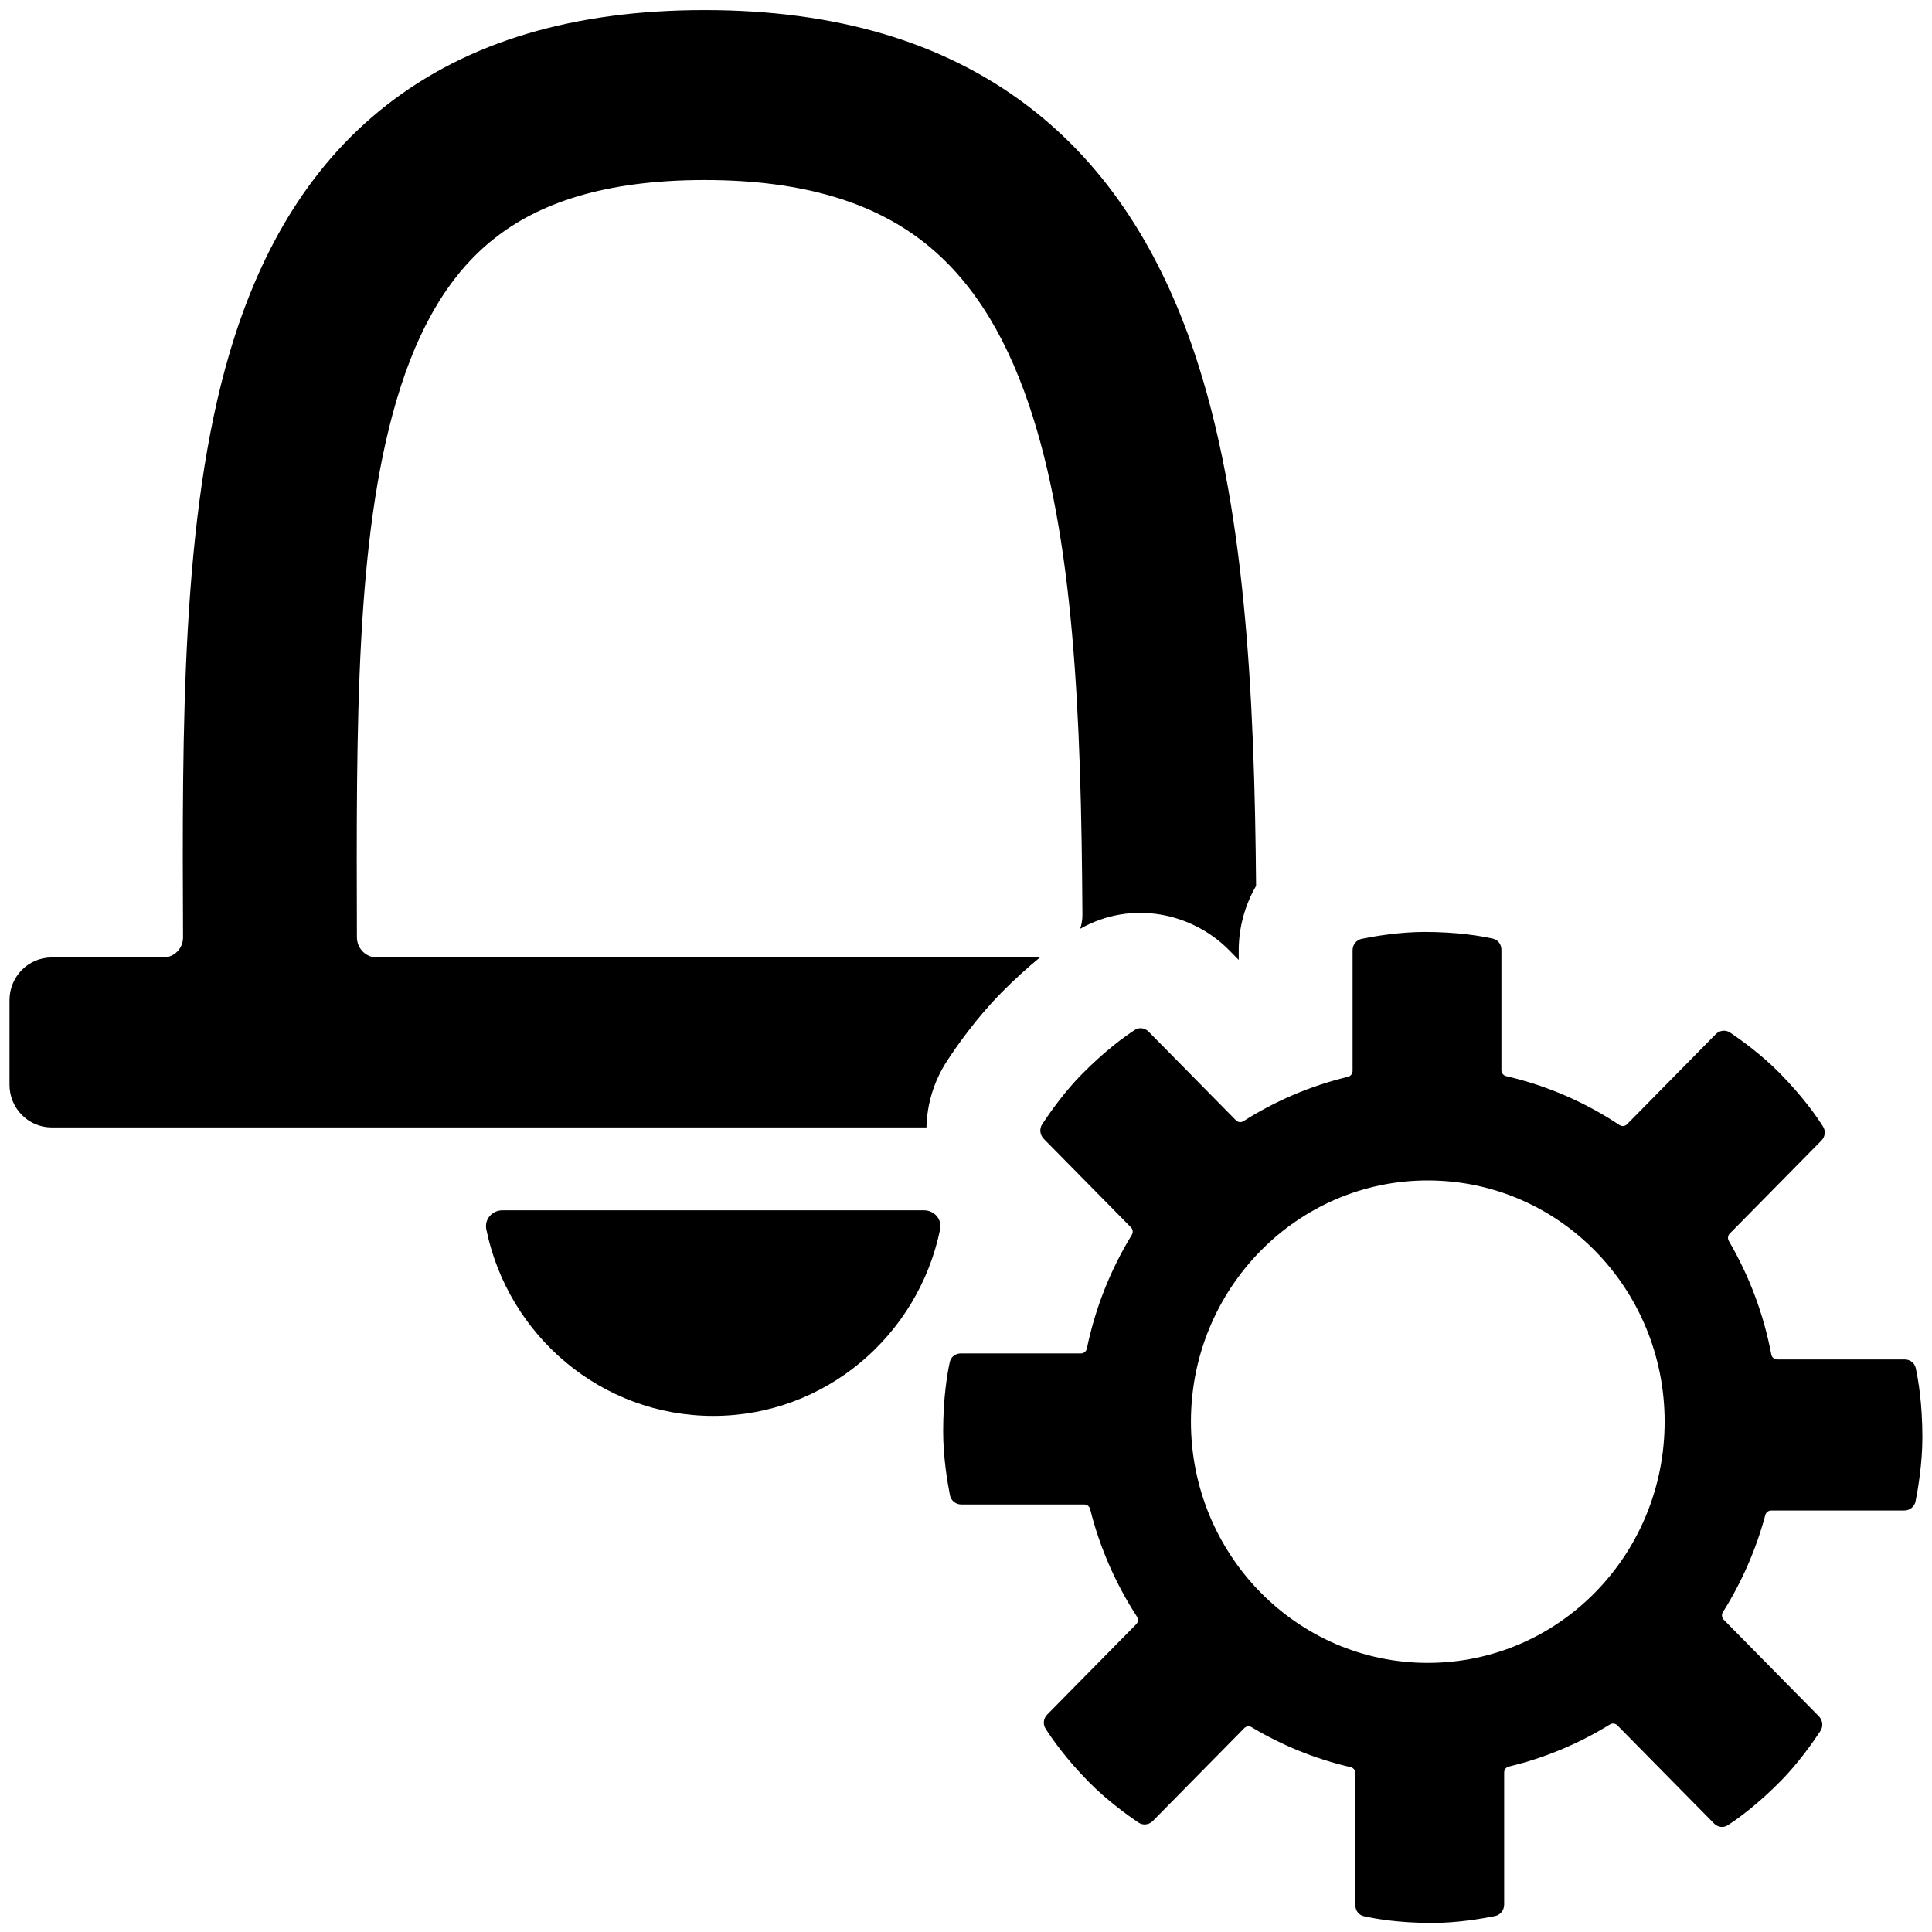 <svg width="101" height="101" viewBox="0 0 101 101" fill="none" xmlns="http://www.w3.org/2000/svg">
<path d="M26.257 63.273C25.728 63.273 25.315 63.744 25.423 64.268C26.568 69.836 31.444 74.02 37.285 74.02C43.127 74.02 48.002 69.836 49.147 64.268C49.255 63.744 48.843 63.273 48.313 63.273H26.257Z" fill="#000000"/>
<path fill-rule="evenodd" clip-rule="evenodd" d="M70.71 49.681C70.71 49.39 70.906 49.137 71.187 49.08C71.862 48.943 73.162 48.72 74.471 48.72C76.203 48.72 77.434 48.934 78.048 49.071C78.313 49.131 78.49 49.373 78.49 49.649V55.946C78.49 56.096 78.593 56.224 78.736 56.257C80.879 56.751 82.878 57.628 84.661 58.812C84.786 58.895 84.951 58.879 85.056 58.773L89.695 54.064C89.897 53.858 90.212 53.82 90.45 53.981C91.023 54.369 92.097 55.144 93.023 56.083C94.248 57.327 94.97 58.362 95.307 58.899C95.454 59.132 95.41 59.43 95.218 59.626L90.427 64.489C90.325 64.592 90.307 64.752 90.38 64.878C91.435 66.68 92.196 68.68 92.599 70.809C92.627 70.959 92.756 71.069 92.907 71.069H99.581C99.853 71.069 100.091 71.249 100.15 71.519C100.286 72.141 100.497 73.391 100.497 75.15C100.497 76.478 100.277 77.797 100.142 78.483C100.085 78.768 99.837 78.966 99.55 78.966H92.589C92.447 78.966 92.323 79.064 92.286 79.203C91.798 81.02 91.045 82.726 90.07 84.275C89.991 84.402 90.007 84.568 90.112 84.674L95.086 89.723C95.289 89.929 95.326 90.248 95.167 90.49C94.785 91.071 94.022 92.162 93.097 93.101C91.871 94.345 90.852 95.078 90.322 95.42C90.093 95.569 89.799 95.525 89.607 95.329L84.549 90.195C84.446 90.091 84.286 90.073 84.162 90.15C82.549 91.148 80.77 91.899 78.878 92.352C78.736 92.386 78.634 92.514 78.634 92.662V99.566C78.634 99.857 78.439 100.109 78.157 100.166C77.482 100.304 76.183 100.527 74.874 100.527C73.141 100.527 71.91 100.313 71.297 100.175C71.031 100.115 70.854 99.874 70.854 99.597V92.693C70.854 92.544 70.752 92.415 70.608 92.382C68.76 91.955 67.019 91.243 65.431 90.294C65.308 90.22 65.15 90.239 65.049 90.342L60.268 95.195C60.065 95.401 59.751 95.439 59.512 95.278C58.939 94.89 57.865 94.115 56.94 93.176C55.714 91.932 54.993 90.897 54.655 90.36C54.509 90.127 54.552 89.829 54.745 89.633L59.397 84.912C59.502 84.804 59.518 84.636 59.435 84.51C58.332 82.812 57.496 80.919 56.989 78.892C56.954 78.751 56.829 78.65 56.685 78.65H50.253C49.966 78.65 49.718 78.452 49.661 78.167C49.526 77.481 49.306 76.162 49.306 74.834C49.306 73.075 49.517 71.825 49.653 71.203C49.712 70.933 49.95 70.754 50.222 70.754H56.511C56.66 70.754 56.788 70.646 56.819 70.498C57.261 68.359 58.066 66.356 59.167 64.558C59.244 64.432 59.227 64.268 59.124 64.163L54.565 59.536C54.363 59.33 54.325 59.012 54.484 58.769C54.866 58.188 55.629 57.097 56.555 56.158C57.78 54.914 58.8 54.182 59.329 53.839C59.559 53.691 59.852 53.735 60.045 53.93L64.614 58.568C64.718 58.673 64.879 58.691 65.004 58.612C66.665 57.556 68.504 56.764 70.467 56.293C70.609 56.259 70.71 56.131 70.71 55.983V49.681ZM74.678 86.931C81.528 86.91 87.023 81.253 87.023 74.321C87.023 67.389 81.528 61.732 74.678 61.711C67.808 61.69 62.259 67.368 62.259 74.321C62.259 81.274 67.808 86.952 74.678 86.931Z" fill="#000000"/>
<path d="M8.533 50.054C9.107 50.054 9.572 49.582 9.569 49.001C9.522 38.099 9.475 27.011 12.003 18.45C13.485 13.434 15.96 8.826 20.195 5.507C24.466 2.161 30.012 0.527 36.838 0.527C43.68 0.527 49.28 2.182 53.663 5.488C58.011 8.768 60.71 13.336 62.415 18.369C65.102 26.299 65.58 36.281 65.665 46.312C65.08 47.324 64.758 48.487 64.758 49.681V50.182L64.26 49.677C62.338 47.726 59.173 47.024 56.467 48.555C56.546 48.324 56.588 48.077 56.586 47.819C56.524 37.315 56.14 28.098 53.791 21.163C52.458 17.229 50.6 14.398 48.113 12.521C45.66 10.671 42.147 9.411 36.838 9.411C31.512 9.411 28.143 10.664 25.877 12.44C23.575 14.243 21.891 16.992 20.732 20.915C18.594 28.152 18.624 37.805 18.658 49C18.66 49.583 19.127 50.054 19.703 50.054H54.364C53.754 50.553 53.068 51.165 52.34 51.904C51.01 53.254 49.995 54.721 49.526 55.436C48.809 56.528 48.459 57.739 48.433 58.938H2.7C1.483 58.938 0.497 57.94 0.497 56.709V52.284C0.497 51.052 1.483 50.054 2.7 50.054H8.533Z" fill="#000000"/>
</svg>
